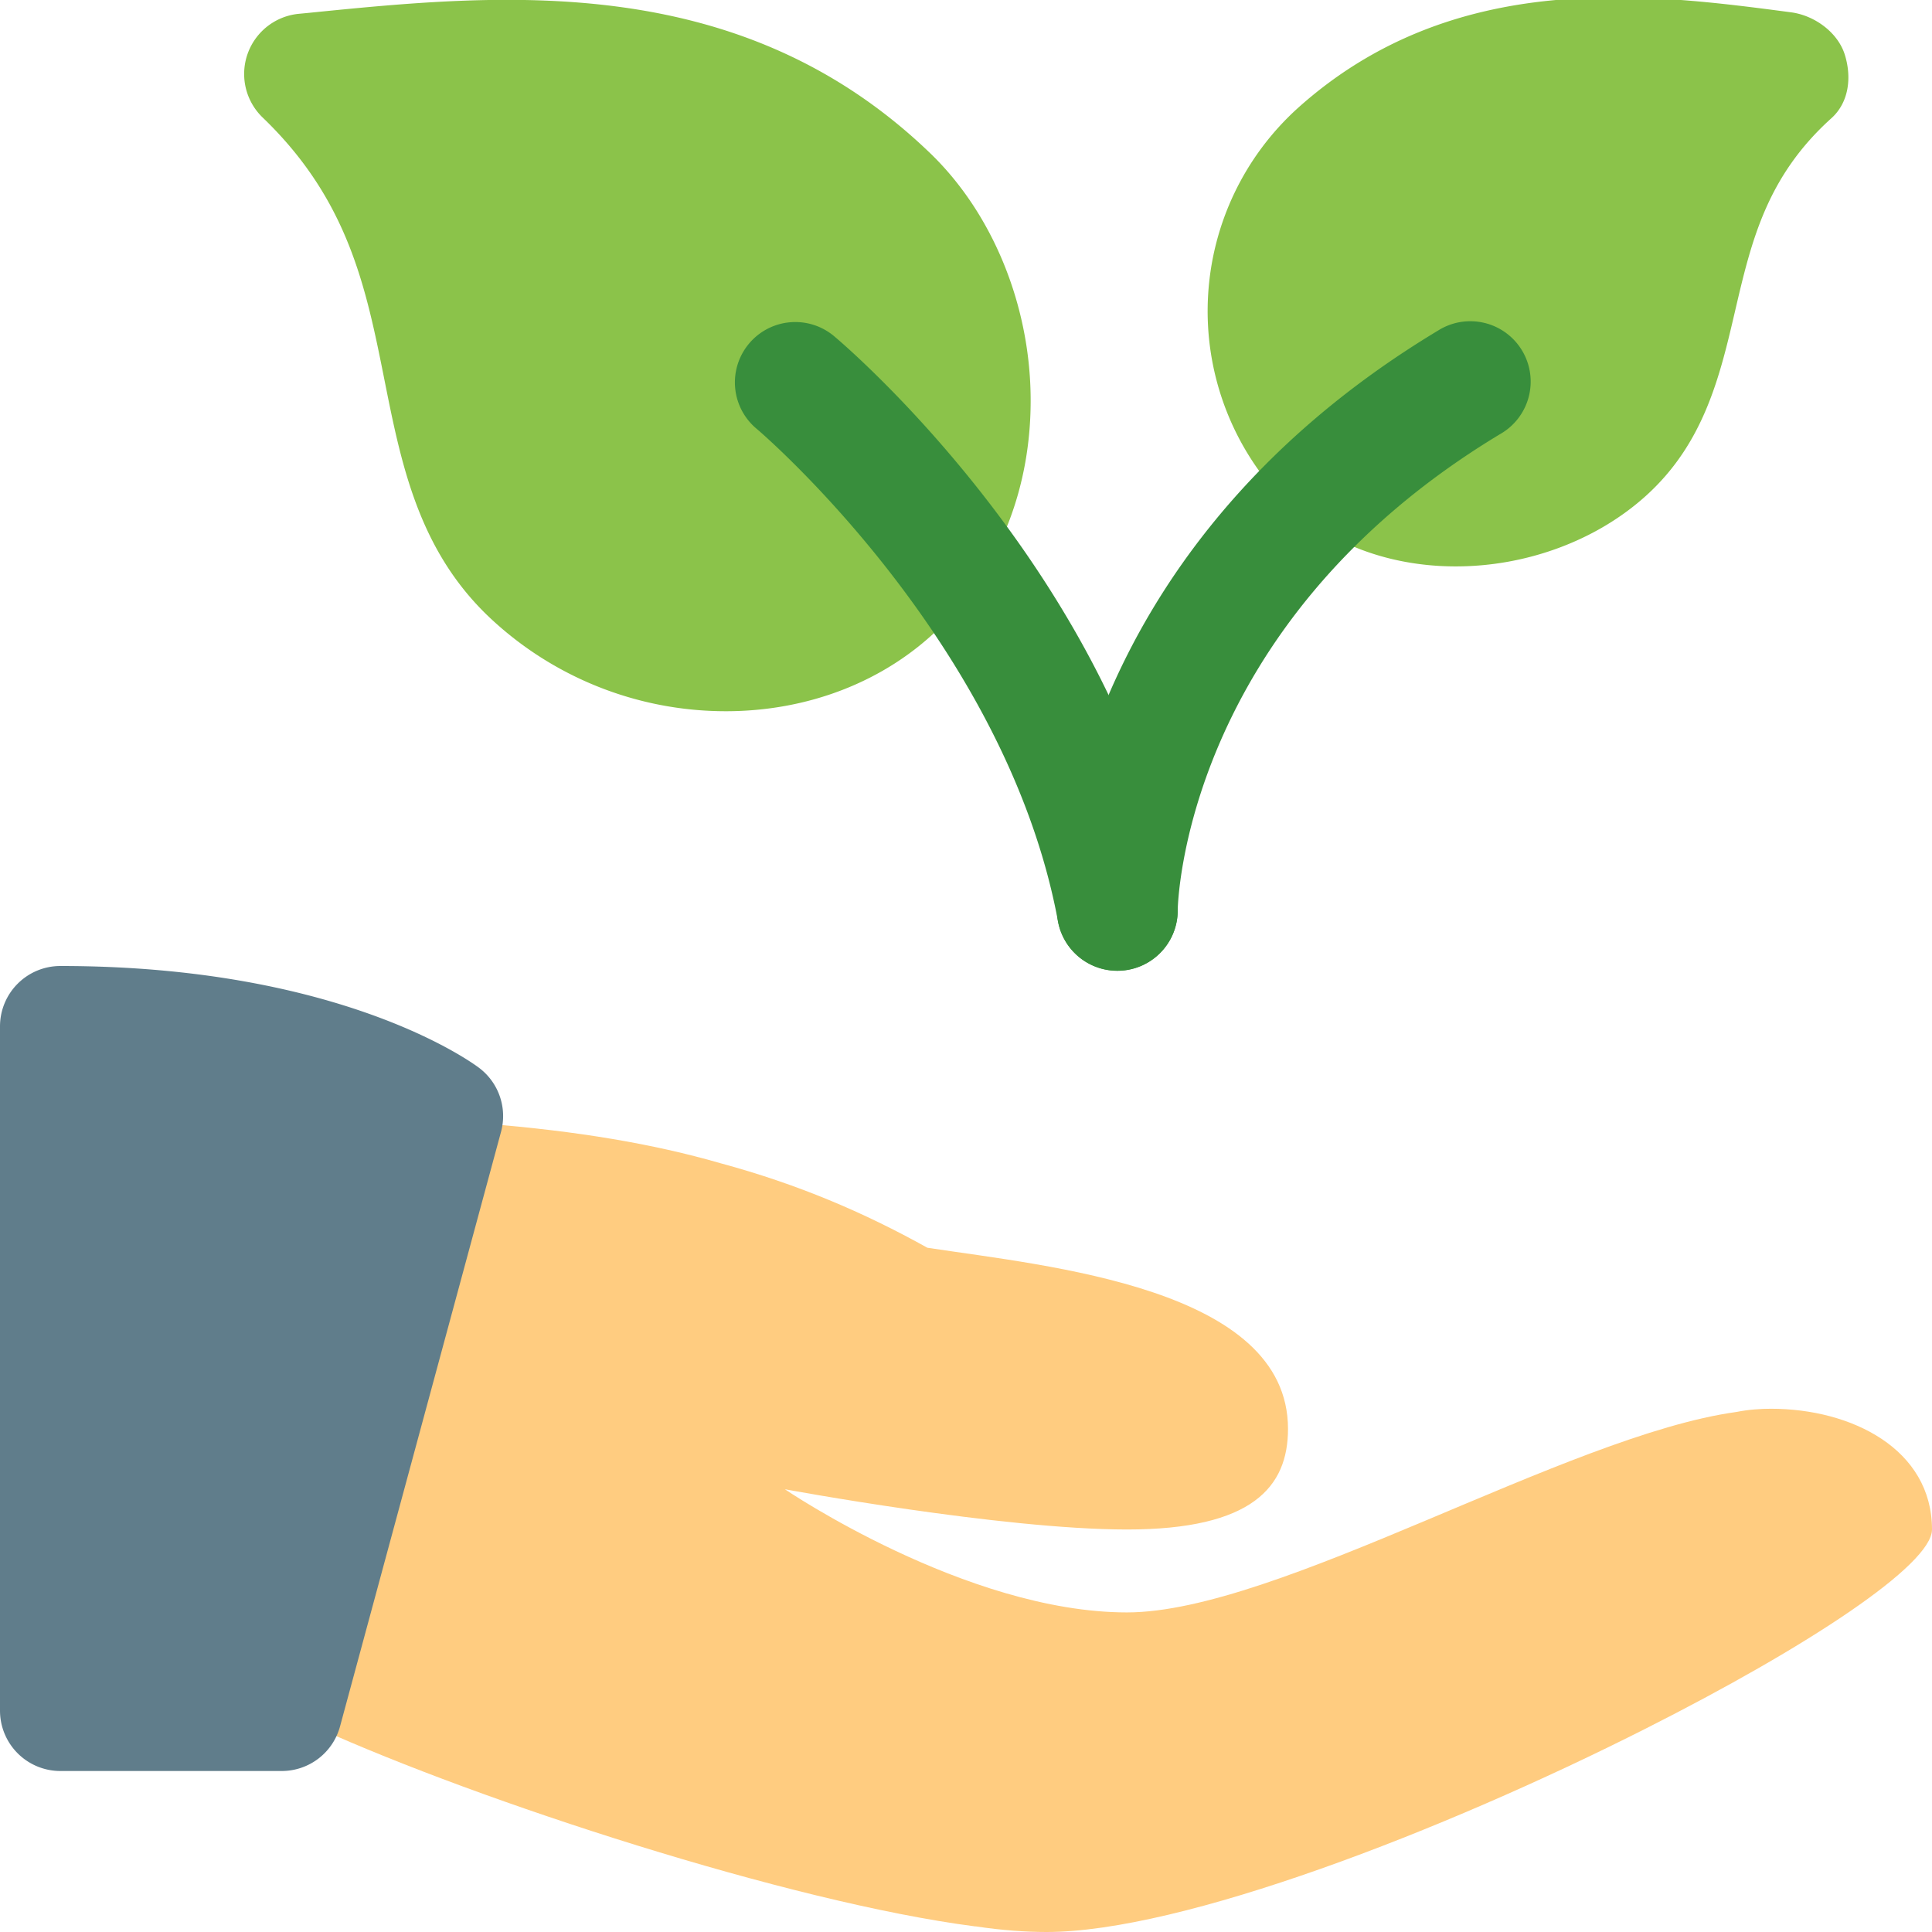 <svg xmlns="http://www.w3.org/2000/svg" xml:space="preserve" width="128" height="128" viewBox="0 0 24 24"><path fill="#8BC34A" d="M9.018 8.835a4.277 4.277 0 0 1-2.957-1.184c-.866-.833-1.078-1.894-1.283-2.92-.23-1.155-.448-2.246-1.516-3.272A.751.751 0 0 1 3.707.172L3.833.16c2.384-.24 5.351-.537 7.718 1.739.773.742 1.241 1.877 1.252 3.034.011 1.108-.381 2.117-1.104 2.839-.71.71-1.684 1.063-2.681 1.063zM18.086 7.036c-.07 0-.141-.002-.212-.006-.831-.05-1.556-.384-2.043-.94a3.4 3.4 0 0 1 .286-4.743C18.056-.398 20.48-.081 22.249.153c.29.038.581.248.668.527.087.28.052.59-.165.787-.809.728-.997 1.536-1.197 2.391-.189.811-.384 1.65-1.114 2.306-.615.553-1.482.872-2.355.872z"/><path fill="#388E3C" d="M13.879 12.06a.75.75 0 0 1-.736-.613c-.644-3.476-3.705-6.087-3.735-6.113a.75.75 0 1 1 .965-1.148c.143.12 3.504 2.989 4.244 6.987a.749.749 0 0 1-.738.887z"/><path fill="#388E3C" d="M13.88 12.058h-.002a.75.75 0 0 1-.748-.752c0-.178.064-4.388 4.733-7.199a.75.75 0 1 1 .773 1.285c-3.952 2.379-4.006 5.882-4.006 5.917a.75.75 0 0 1-.75.749z"/><path fill="#FFCC80" d="M24 19c0 .44-1.55 1.46-3.55 2.47C17.92 22.75 14.68 24 13 24c-.25 0-.55-.02-.88-.07h-.01c-2.31-.3-6.16-1.56-8.15-2.46l2.01-7.08c.04-.15.06-.29.07-.43 1.13.09 2.08.25 2.91.49.96.26 1.78.61 2.57 1.05 1.51.23 4.48.5 4.48 2.25 0 .72-.44 1.25-2 1.25s-4.25-.5-4.25-.5S12 20.03 14 20.03c1.87 0 5.47-2.2 7.57-2.49.15-.03.3-.04.43-.04 1 0 2 .5 2 1.5z"/><path fill="#607D8B" d="M3.5 22H.75a.75.75 0 0 1-.75-.75v-8.5A.75.75 0 0 1 .75 12c3.505 0 5.138 1.216 5.205 1.268a.75.75 0 0 1 .269.792l-2 7.386A.75.75 0 0 1 3.5 22z"/></svg>